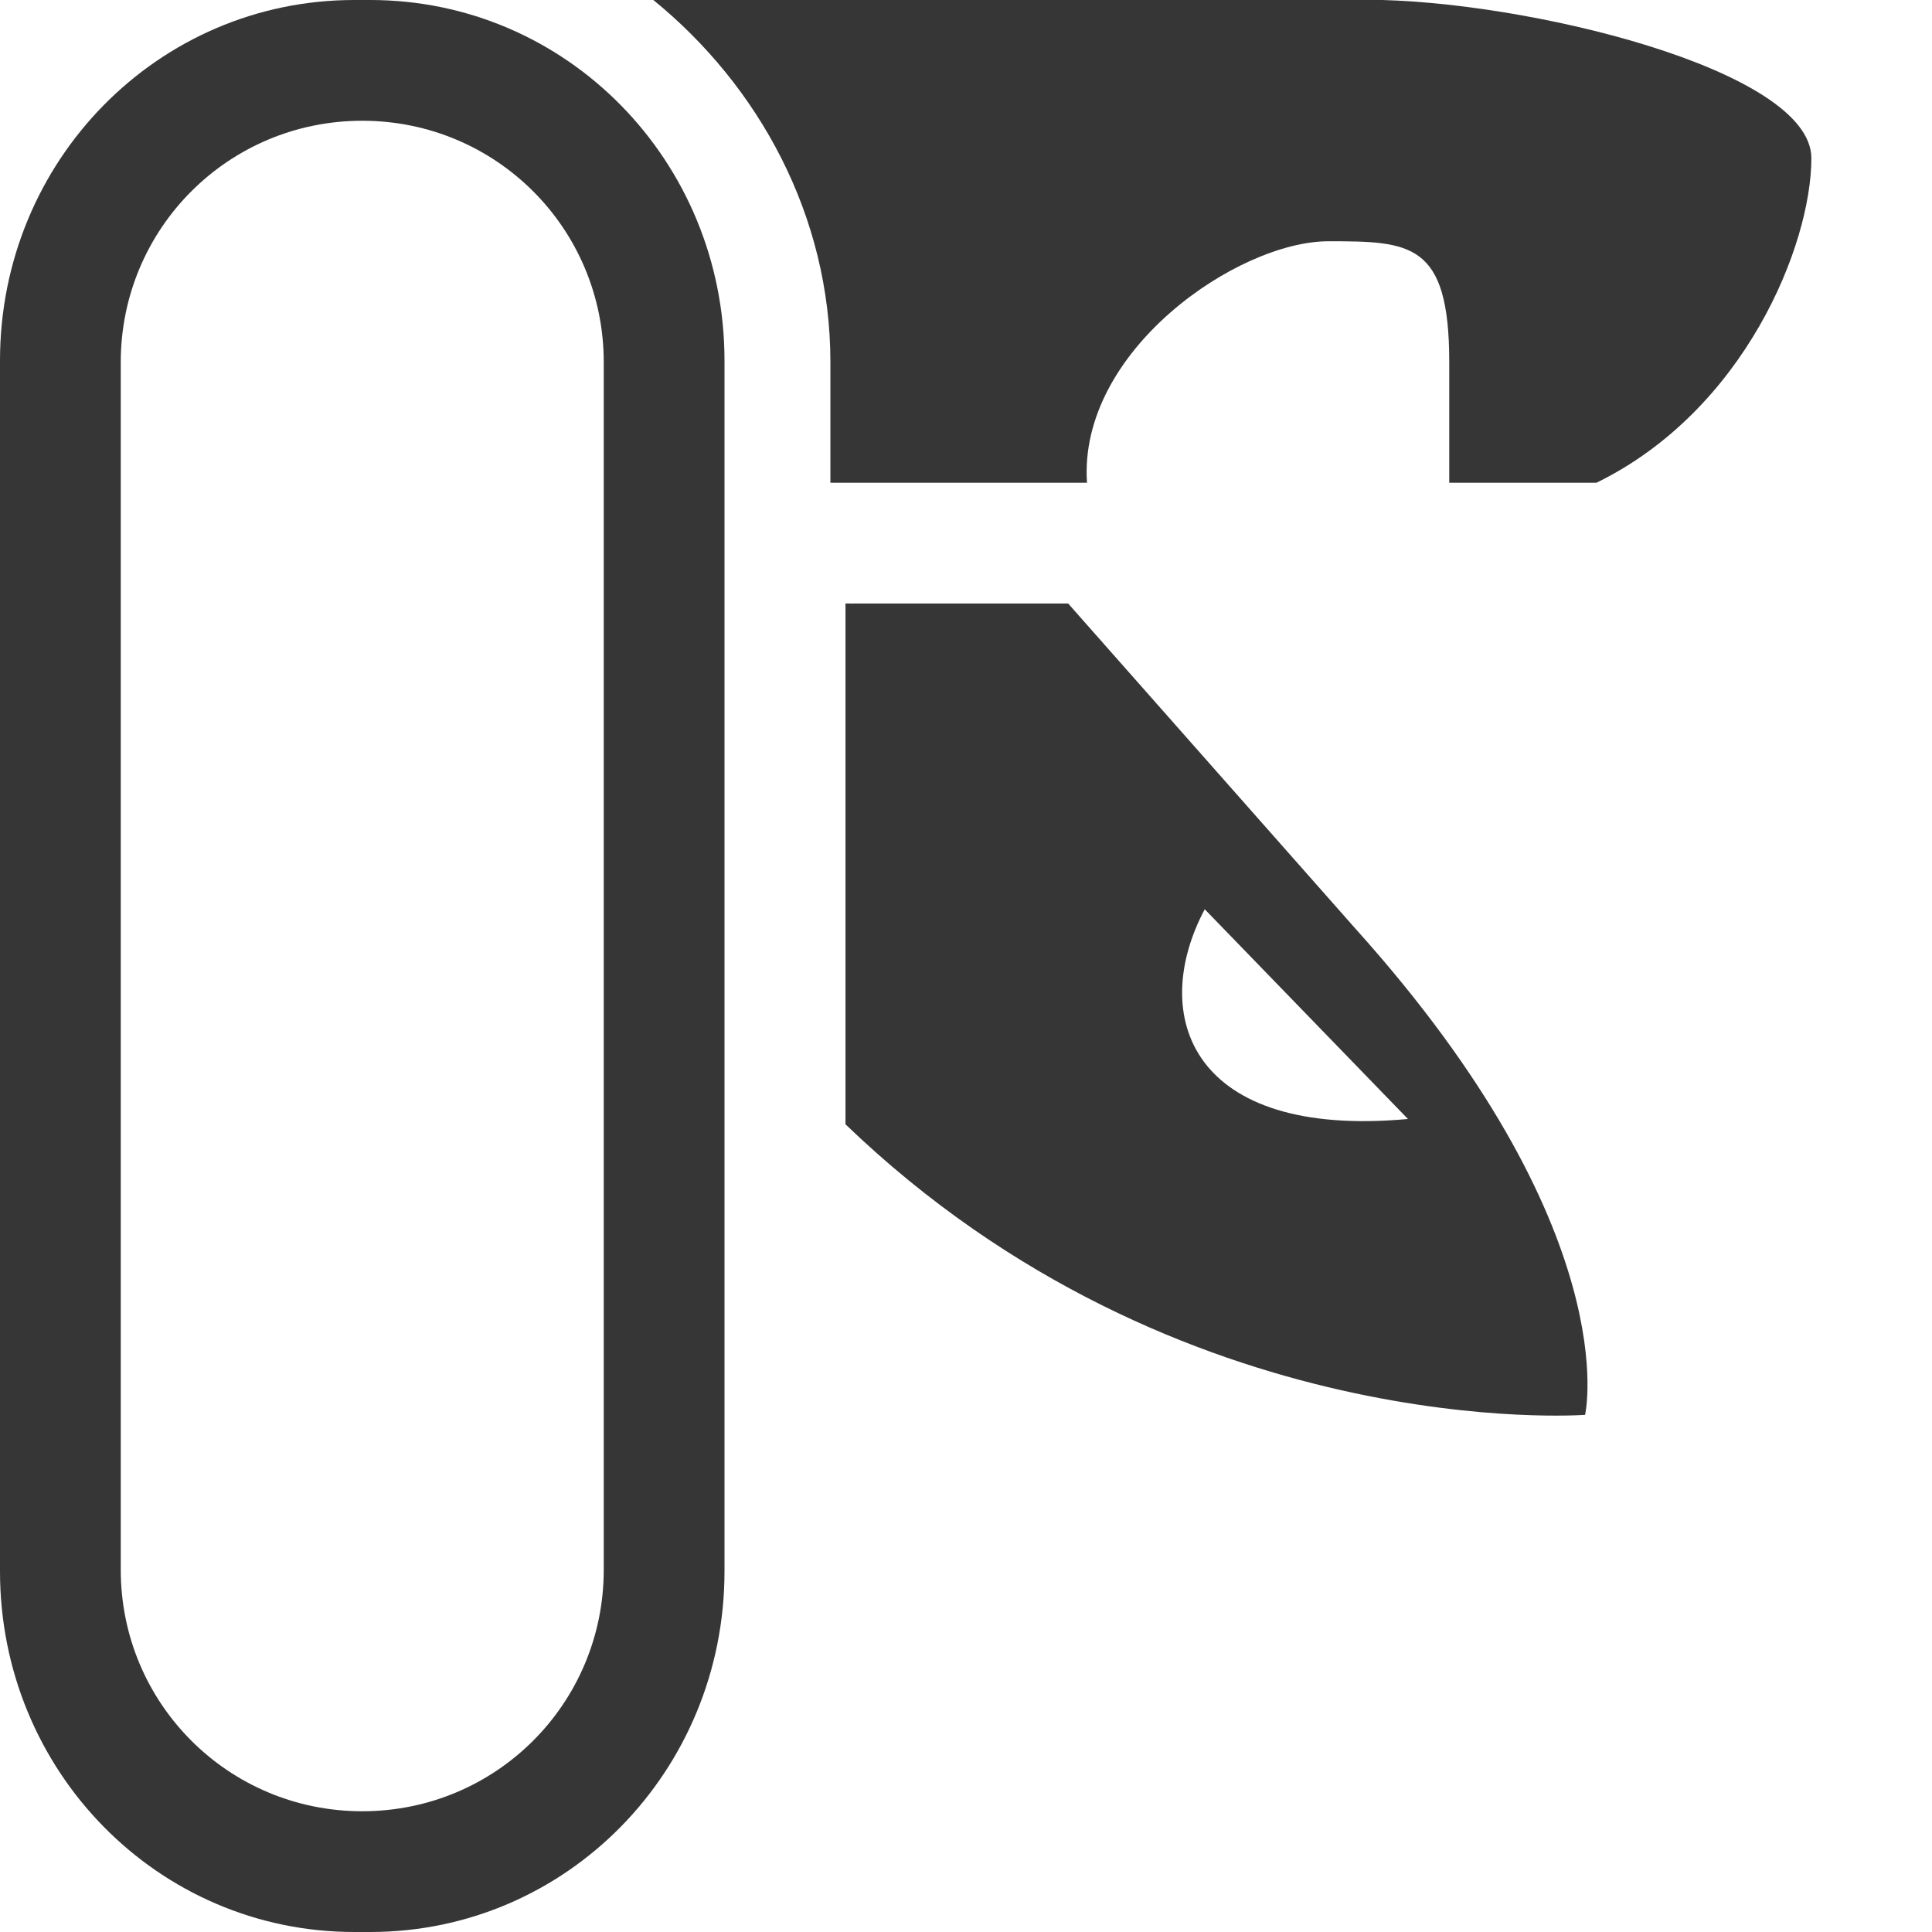 <svg xmlns="http://www.w3.org/2000/svg" width="16" height="16">
    <g fill="#363636" opacity="1">
        <path d="M2.934 0C1.308 0 0 1.332 0 2.986v10.027C0 14.667 1.308 16 2.934 16h.132C4.692 16 6 14.667 6 13.013V2.986C6 1.332 4.692 0 3.066 0h-.132zM3 1c1.108 0 2 .892 2 2v10c0 1.108-.892 2-2 2s-2-.892-2-2V3c0-1.108.892-2 2-2z"/>
        <path d="M5.408-.002c.878.713 1.469 1.792 1.469 3v1h2.125c-.074-1.093 1.249-2 2-2 .68 0 1 .011 1 1v1h1.219c1.228-.6 1.78-1.97 1.78-2.688 0-.736-2.385-1.312-3.687-1.312zm1.594 5v4.313c2.766 2.661 6.125 2.406 6.125 2.406s.353-1.52-1.906-4.031L8.846 4.998H7.064c-.02.002-.04-.002-.062 0zM9.977 7.53l1.683 1.737c-1.799.165-2.15-.856-1.683-1.737z" overflow="visible"/>
    </g>
</svg>
